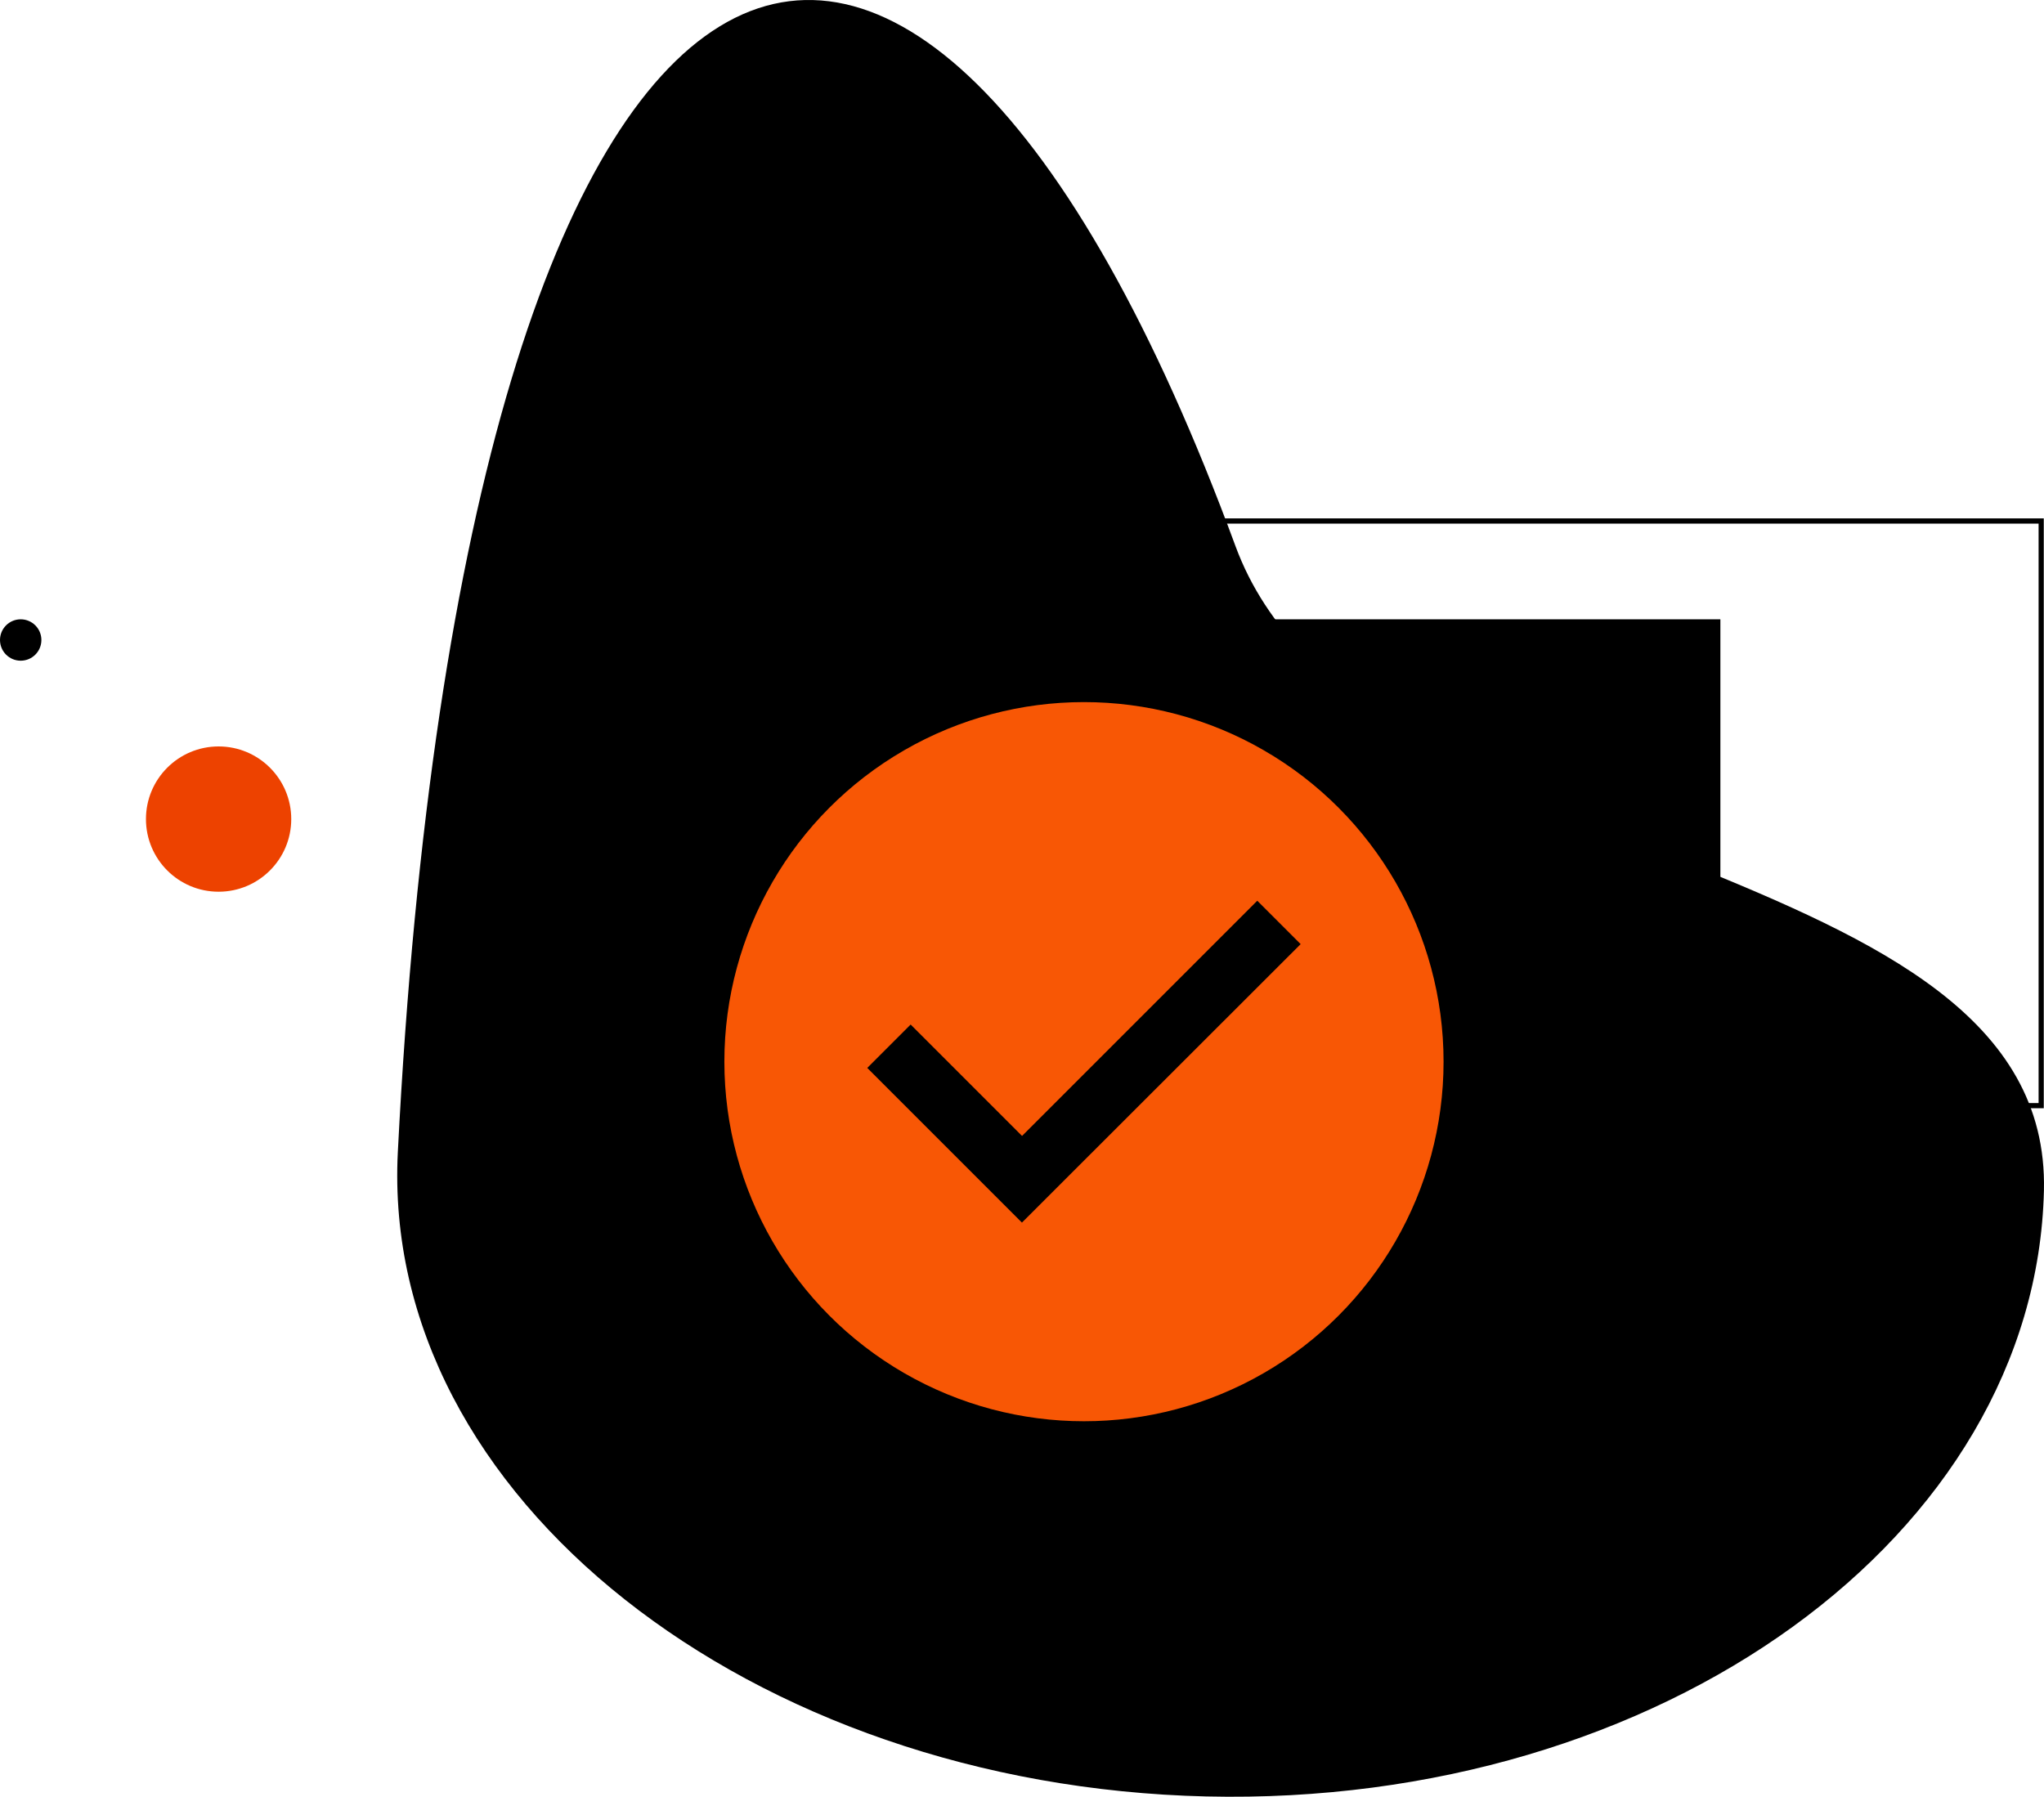 <svg viewBox="0 0 233 204.825">
  <g transform="translate(-89)">
    <path class="default" d="M229.833 62.248c-37.06-100.64-87.86-80.39-95.483 69.082-2.006 39.328 40.342 72.252 92.158 73.461s94.566-29.72 95.484-69.082-78.146-35.408-92.159-73.461z"/>
    <rect class="app" width="135.065" height="55.442" transform="translate(150.045 70.6)"/>
    <path class="app" d="M321.973 126.337H149.75V59.098h172.223zm-171.633-.59h171.043V59.689H150.34z"/>
    <path class="negative" d="M183.074 44.943a3.834 3.834 0 113.834-3.834 3.834 3.834 0 01-3.834 3.834zm0-7.078a3.244 3.244 0 103.244 3.244 3.244 3.244 0 00-3.244-3.244z"/>
    <circle class="negative" cx="2.359" cy="2.359" r="2.359" transform="translate(254.44 139.902)"/>
    <circle class="negative" cx="2.359" cy="2.359" r="2.359" transform="translate(89 70.6)"/>
    <circle class="alternative" cx="40.991" cy="40.991" r="40.991" transform="translate(171.573 80.037)" fill="#f85705"/>
    <path class="default" d="M205.493 139.372l-17.632-17.632 4.945-4.946 12.7 12.7 26.812-26.812 4.945 4.946z"/>
    <circle class="alternative" cx="8.281" cy="8.281" r="8.281" transform="translate(105.638 85.092)" fill="#ed4200"/>
  </g>
</svg>
